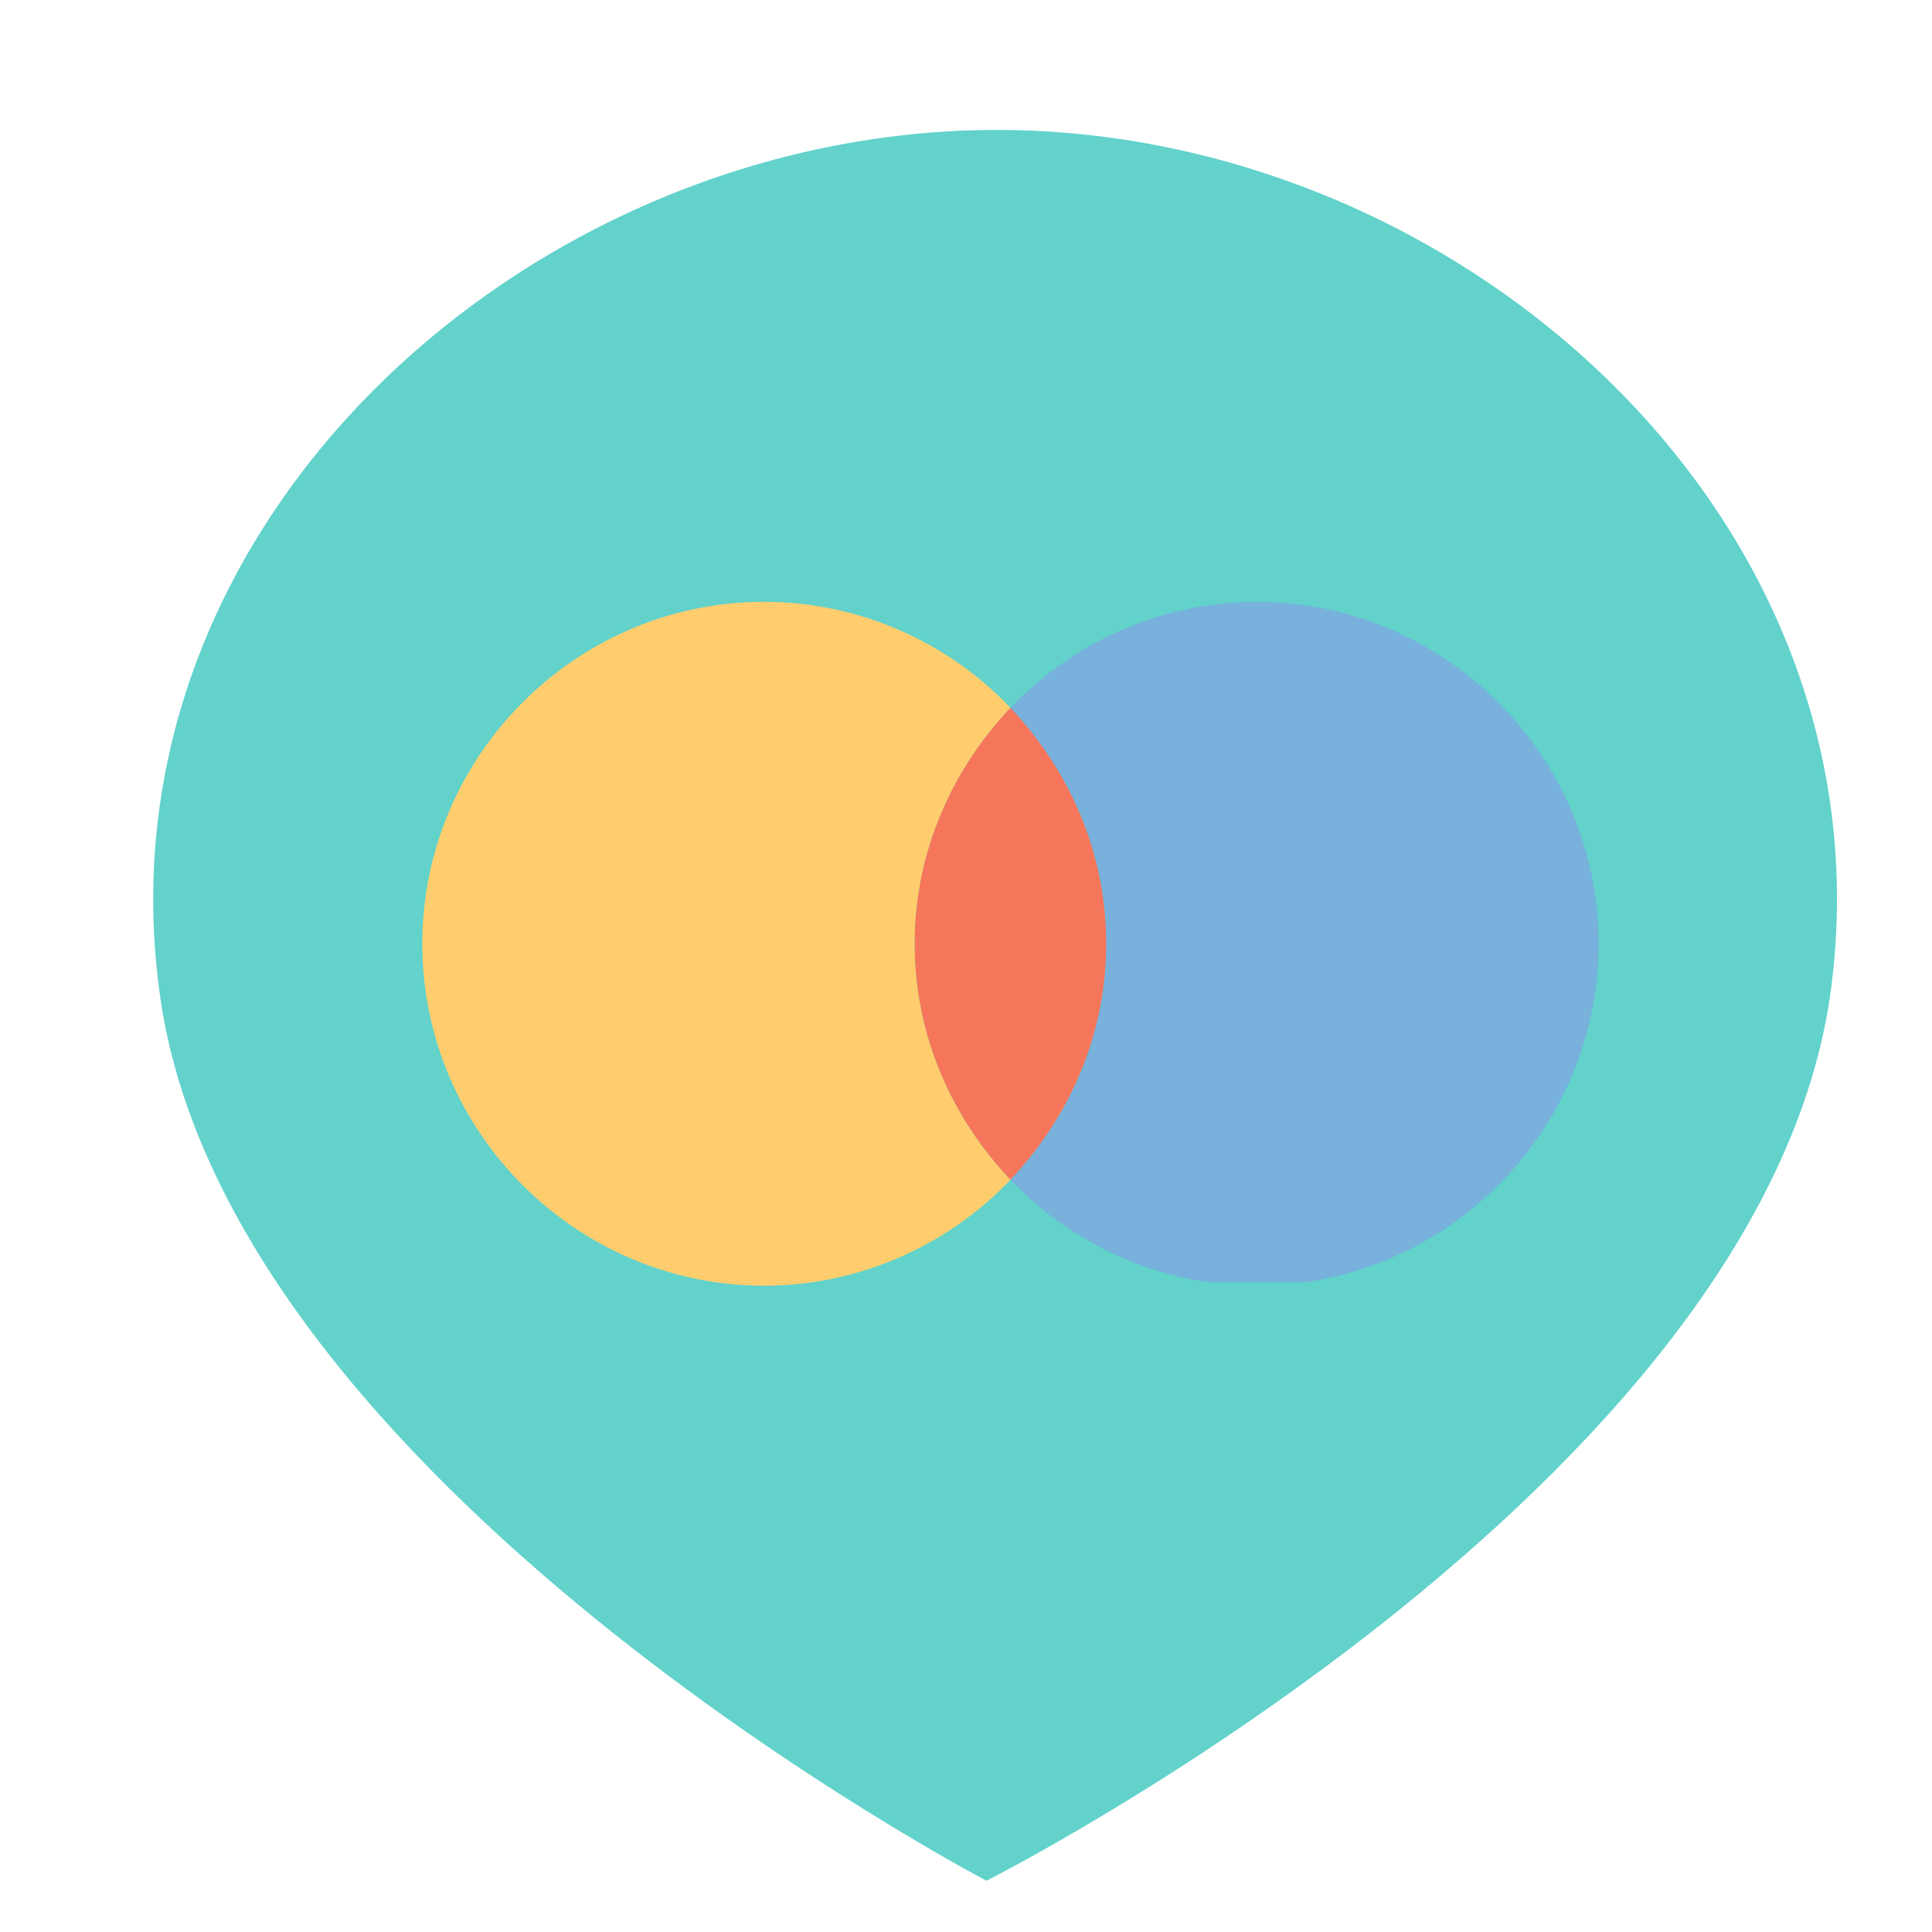 <?xml version="1.0" encoding="utf-8"?>
<!-- Generator: Adobe Illustrator 19.0.0, SVG Export Plug-In . SVG Version: 6.00 Build 0)  -->
<svg version="1.1" id="Layer_1" xmlns="http://www.w3.org/2000/svg" xmlns:xlink="http://www.w3.org/1999/xlink" x="0px" y="0px"
	 width="24px" height="24px" viewBox="0 0 50 56.5" style="enable-background:new 0 0 50 56.5;" xml:space="preserve">
<style type="text/css">
	.st0{clip-path:url(#SVGID_2_);}
	.st1{clip-path:url(#SVGID_4_);fill:#62D2CB;}
	.st2{opacity:0.75;clip-path:url(#SVGID_4_);}
	.st3{clip-path:url(#SVGID_6_);fill:#7DA6E2;}
	.st4{clip-path:url(#SVGID_4_);fill:#FFCD6D;}
	.st5{clip-path:url(#SVGID_4_);fill:#F6765B;}
	.st6{clip-path:url(#SVGID_4_);fill:#7DA6E2;}
</style>
<g>
	<defs>
		<rect id="SVGID_1_" x="-272" y="-43.9" width="841.9" height="337.9"/>
	</defs>
	<clipPath id="SVGID_2_">
		<use xlink:href="#SVGID_1_"  style="overflow:visible;"/>
	</clipPath>
	<g class="st0">
		<defs>
			<rect id="SVGID_3_" x="-272" y="-43.9" width="841.9" height="337.9"/>
		</defs>
		<clipPath id="SVGID_4_">
			<use xlink:href="#SVGID_3_"  style="overflow:visible;"/>
		</clipPath>
		<path class="st1" d="M50.3,28.9C48.4,43.5,25.6,55,25.6,55S3.2,43.3,1.4,28.9c-1.8-13.8,11-25.1,24.5-25.1
			C39.4,3.8,52.1,15.1,50.3,28.9"/>
		<g class="st2">
			<g>
				<defs>
					<rect id="SVGID_5_" x="26.3" y="17.6" width="17.2" height="19.9"/>
				</defs>
				<clipPath id="SVGID_6_">
					<use xlink:href="#SVGID_5_"  style="overflow:visible;"/>
				</clipPath>
				<path class="st3" d="M33.5,17.6c-2.8,0-5.4,1.2-7.2,3.1c1.7,1.8,2.8,4.2,2.8,6.9c0,2.7-1.1,5.1-2.8,6.9c1.8,1.9,4.4,3.1,7.2,3.1
					c5.5,0,10-4.5,10-10S39,17.6,33.5,17.6"/>
			</g>
		</g>
		<path class="st4" d="M26.3,20.7c-1.8-1.9-4.4-3.1-7.2-3.1c-5.5,0-10,4.5-10,10c0,5.5,4.5,10,10,10c2.8,0,5.4-1.2,7.2-3.1
			c-1.7-1.8-2.8-4.2-2.8-6.9C23.5,24.9,24.6,22.5,26.3,20.7"/>
		<path class="st5" d="M26.3,20.7c-1.7,1.8-2.8,4.2-2.8,6.9c0,2.7,1.1,5.1,2.8,6.9c1.7-1.8,2.8-4.2,2.8-6.9
			C29.1,24.9,28,22.5,26.3,20.7"/>
		<path class="st1" d="M-43,164.4c-0.5,1.8-1.1,3.3-1.9,4.4c-0.8,1.1-2,1.9-3.6,2.5c-1.6,0.6-3.6,0.9-6.1,1.1
			c-2.5,0.2-5.7,0.3-9.5,0.3c-4.3,0-7.7-0.1-10.3-0.3c-2.6-0.2-4.7-0.6-6.2-1.1c-1.5-0.6-2.6-1.4-3.3-2.5c-0.7-1.1-1.2-2.5-1.6-4.4
			l-23.4-92.7h-0.2l-22.2,92.7c-0.4,1.7-0.9,3.1-1.6,4.2c-0.7,1.1-1.8,1.9-3.2,2.5c-1.5,0.6-3.5,1-6,1.2c-2.5,0.2-5.9,0.3-10,0.3
			c-4.4,0-7.9-0.1-10.5-0.3c-2.6-0.2-4.7-0.6-6.2-1.1c-1.5-0.6-2.6-1.4-3.3-2.5c-0.7-1.1-1.2-2.5-1.7-4.4l-33.2-127.7
			c-0.7-2.7-1.1-4.8-1.1-6.4c-0.1-1.5,0.4-2.7,1.3-3.6c0.9-0.8,2.5-1.3,4.6-1.5c2.1-0.2,5.1-0.3,9-0.3c3.5,0,6.3,0.1,8.4,0.2
			c2.1,0.1,3.6,0.4,4.7,0.8c1.1,0.4,1.8,1,2.1,1.8c0.4,0.8,0.7,1.9,0.9,3.3l25.7,112.1h0.1l26.7-111.3c0.3-1.4,0.7-2.6,1.2-3.5
			c0.5-0.9,1.3-1.6,2.5-2.1c1.2-0.5,2.8-0.8,4.8-1c2-0.2,4.8-0.3,8.1-0.3c3.6,0,6.5,0.1,8.7,0.2c2.1,0.2,3.8,0.5,5,1
			c1.2,0.5,2,1.2,2.5,2.1c0.5,0.9,0.9,2.1,1.2,3.6l27.6,111.3h0.2l25.7-111.7c0.2-1.2,0.5-2.2,0.9-3.1c0.4-0.9,1.1-1.5,2.1-2
			c1.1-0.5,2.6-0.8,4.5-1c2-0.2,4.7-0.3,8.3-0.3c3.3,0,5.9,0.1,7.7,0.3c1.8,0.2,3.2,0.7,4,1.5c0.8,0.8,1.2,2.1,1.1,3.7
			C-8.4,32-8.8,34.3-9.4,37L-43,164.4z"/>
		<path class="st1" d="M39.6,168.1c0,0.8-0.2,1.4-0.7,2c-0.5,0.6-1.2,1-2.3,1.4c-1.1,0.4-2.5,0.7-4.4,0.8c-1.8,0.2-4.1,0.3-6.9,0.3
			s-5.1-0.1-6.9-0.3c-1.8-0.2-3.3-0.5-4.4-0.8c-1.1-0.4-1.9-0.8-2.3-1.4c-0.5-0.6-0.7-1.2-0.7-2V67.5c0-0.8,0.2-1.4,0.7-2
			c0.5-0.6,1.2-1.1,2.3-1.5c1.1-0.4,2.5-0.7,4.4-1c1.8-0.2,4.1-0.3,6.9-0.3s5.1,0.1,6.9,0.3c1.8,0.2,3.3,0.5,4.4,1
			c1.1,0.4,1.9,0.9,2.3,1.5c0.5,0.6,0.7,1.2,0.7,2V168.1z"/>
		<path class="st6" d="M169.5,127.1c0,7.7-1.4,14.4-4.3,20.2c-2.9,5.8-6.7,10.7-11.6,14.5c-4.9,3.9-10.6,6.8-17.2,8.8
			c-6.6,2-13.6,2.9-21,2.9c-5.1,0-9.7-0.4-14.1-1.2c-4.3-0.8-8.2-1.8-11.5-3c-3.3-1.2-6.1-2.4-8.3-3.7c-2.2-1.3-3.8-2.4-4.8-3.4
			c-1-1-1.7-2.4-2.1-4.2c-0.4-1.8-0.6-4.5-0.6-8c0-2.3,0.1-4.3,0.2-5.9c0.1-1.6,0.4-2.9,0.7-3.8c0.3-1,0.8-1.7,1.4-2.1
			c0.6-0.4,1.2-0.6,2-0.6c1.1,0,2.5,0.6,4.5,1.9c1.9,1.2,4.4,2.6,7.4,4.1c3,1.5,6.6,2.9,10.8,4.1c4.2,1.2,9,1.9,14.5,1.9
			c3.6,0,6.9-0.4,9.7-1.3c2.9-0.9,5.3-2.1,7.3-3.7c2-1.6,3.5-3.5,4.6-5.9c1.1-2.3,1.6-4.9,1.6-7.8c0-3.3-0.9-6.2-2.7-8.5
			c-1.8-2.4-4.2-4.5-7.1-6.3c-2.9-1.8-6.2-3.6-9.9-5.2c-3.7-1.6-7.5-3.3-11.4-5.1c-3.9-1.8-7.7-3.9-11.4-6.2c-3.7-2.3-7-5.1-9.9-8.3
			c-2.9-3.2-5.3-7-7.1-11.4c-1.8-4.4-2.7-9.6-2.7-15.7c0-7,1.3-13.2,3.9-18.5c2.6-5.3,6.1-9.7,10.5-13.2c4.4-3.5,9.6-6.1,15.6-7.9
			c6-1.7,12.3-2.6,19.1-2.6c3.5,0,6.9,0.3,10.4,0.8c3.5,0.5,6.7,1.2,9.7,2.1c3,0.9,5.7,1.9,8,3.1c2.3,1.1,3.9,2.1,4.6,2.8
			c0.8,0.8,1.3,1.4,1.5,1.9c0.3,0.5,0.5,1.2,0.7,2.1c0.2,0.9,0.3,2,0.4,3.3c0.1,1.3,0.1,3,0.1,4.9c0,2.2-0.1,4-0.2,5.5
			c-0.1,1.5-0.3,2.8-0.6,3.7c-0.3,1-0.6,1.7-1.1,2.1c-0.5,0.5-1.1,0.7-2,0.7c-0.8,0-2.1-0.5-4-1.6c-1.8-1.1-4-2.2-6.7-3.4
			c-2.6-1.2-5.7-2.4-9.2-3.4c-3.5-1-7.3-1.5-11.4-1.5c-3.2,0-6.1,0.4-8.5,1.2c-2.4,0.8-4.4,1.9-6,3.3c-1.6,1.4-2.8,3.1-3.6,5
			c-0.8,2-1.2,4-1.2,6.2c0,3.2,0.9,6.1,2.7,8.4c1.8,2.4,4.1,4.5,7.1,6.3c3,1.8,6.4,3.6,10.1,5.2c3.8,1.6,7.6,3.3,11.5,5.1
			c3.9,1.8,7.8,3.9,11.5,6.2c3.8,2.3,7.1,5.1,10.1,8.3c2.9,3.2,5.3,7,7.1,11.3C168.6,116.1,169.5,121.2,169.5,127.1"/>
		<path class="st6" d="M283.7,113.7c0,3.5-0.8,6-2.3,7.7c-1.5,1.7-3.7,2.5-6.4,2.5h-61.4c0,4.3,0.5,8.2,1.5,11.7
			c1,3.5,2.6,6.5,4.9,8.9c2.2,2.5,5.1,4.3,8.6,5.6c3.5,1.3,7.7,1.9,12.6,1.9c5,0,9.3-0.4,13.1-1.1c3.8-0.7,7-1.5,9.8-2.4
			c2.8-0.9,5-1.7,6.8-2.4c1.8-0.7,3.3-1.1,4.4-1.1c0.7,0,1.2,0.1,1.7,0.4c0.5,0.3,0.8,0.7,1.1,1.4c0.3,0.7,0.5,1.6,0.6,2.9
			c0.1,1.2,0.2,2.8,0.2,4.7c0,1.7,0,3.1-0.1,4.2c-0.1,1.2-0.2,2.2-0.3,3c-0.2,0.8-0.4,1.5-0.7,2.1c-0.3,0.6-0.7,1.1-1.2,1.6
			c-0.5,0.5-1.8,1.2-4,2.1c-2.2,0.9-5,1.8-8.4,2.7c-3.4,0.9-7.3,1.6-11.6,2.3c-4.4,0.6-9,1-14,1c-9,0-16.8-1.1-23.6-3.4
			c-6.7-2.3-12.4-5.7-16.9-10.3c-4.5-4.6-7.9-10.4-10.1-17.4c-2.2-7-3.3-15.2-3.3-24.7c0-9,1.2-17.1,3.5-24.3
			c2.3-7.2,5.7-13.3,10.2-18.3c4.4-5,9.9-8.8,16.2-11.5c6.4-2.6,13.6-4,21.5-4c8.4,0,15.7,1.2,21.7,3.7c6,2.5,10.9,5.9,14.8,10.3
			c3.8,4.4,6.7,9.6,8.5,15.7c1.8,6,2.7,12.6,2.7,19.7V113.7z M256.1,105.6c0.2-8-1.4-14.3-4.8-18.8c-3.4-4.6-8.7-6.8-15.9-6.8
			c-3.6,0-6.8,0.7-9.4,2s-4.9,3.2-6.7,5.5c-1.8,2.3-3.1,5-4.1,8.1c-0.9,3.1-1.5,6.5-1.6,10H256.1z"/>
		<path class="st1" d="M-144.2,232.8c-0.1,0.2-0.2,0.4-0.3,0.5c-0.1,0.1-0.3,0.2-0.5,0.3s-0.5,0.1-0.8,0.2c-0.3,0-0.7,0-1.2,0
			c-0.5,0-0.9,0-1.2,0c-0.3,0-0.6-0.1-0.8-0.2c-0.2-0.1-0.4-0.2-0.5-0.3c-0.1-0.1-0.2-0.3-0.3-0.5l-6.4-23.2h0l-5.9,23.2
			c0,0.2-0.1,0.4-0.2,0.5c-0.1,0.1-0.3,0.2-0.5,0.3s-0.5,0.1-0.8,0.2c-0.3,0-0.7,0-1.2,0c-0.5,0-1,0-1.3,0c-0.3,0-0.6-0.1-0.9-0.2
			c-0.2-0.1-0.4-0.2-0.5-0.3c-0.1-0.1-0.2-0.3-0.3-0.5l-8.1-28.4c-0.1-0.4-0.1-0.6-0.2-0.9c0-0.2,0.1-0.4,0.2-0.5s0.4-0.2,0.7-0.2
			c0.3,0,0.7,0,1.2,0c0.5,0,0.9,0,1.2,0c0.3,0,0.5,0.1,0.7,0.1c0.2,0.1,0.3,0.2,0.3,0.3c0.1,0.1,0.1,0.3,0.1,0.4l6.9,25.8h0
			l6.6-25.7c0-0.2,0.1-0.3,0.2-0.4c0.1-0.1,0.2-0.2,0.3-0.3c0.2-0.1,0.4-0.1,0.7-0.1c0.3,0,0.7,0,1.2,0c0.4,0,0.8,0,1.1,0
			c0.3,0,0.5,0.1,0.6,0.1c0.2,0.1,0.3,0.2,0.3,0.3c0.1,0.1,0.1,0.3,0.2,0.4l7.1,25.7h0l6.8-25.8c0-0.2,0.1-0.3,0.1-0.4
			c0-0.1,0.1-0.2,0.3-0.3c0.2-0.1,0.4-0.1,0.6-0.1c0.3,0,0.6,0,1.1,0c0.5,0,0.9,0,1.1,0.1c0.3,0,0.5,0.1,0.6,0.2
			c0.1,0.1,0.2,0.3,0.2,0.5c0,0.2-0.1,0.5-0.1,0.9L-144.2,232.8z"/>
		<path class="st1" d="M-126.4,204.5c0,0.9-0.2,1.5-0.5,1.9c-0.3,0.3-1,0.5-1.9,0.5c-0.9,0-1.6-0.2-1.9-0.5
			c-0.3-0.3-0.5-0.9-0.5-1.8c0-0.9,0.2-1.5,0.5-1.9c0.3-0.3,1-0.5,1.9-0.5c0.9,0,1.6,0.2,1.9,0.5
			C-126.5,203-126.4,203.6-126.4,204.5 M-126.8,233.1c0,0.1,0,0.2-0.1,0.3c-0.1,0.1-0.2,0.2-0.3,0.2c-0.1,0.1-0.3,0.1-0.6,0.1
			c-0.3,0-0.6,0-1,0c-0.4,0-0.7,0-1,0c-0.3,0-0.5-0.1-0.6-0.1c-0.2-0.1-0.3-0.1-0.3-0.2c-0.1-0.1-0.1-0.2-0.1-0.3v-21.4
			c0-0.1,0-0.2,0.1-0.3c0.1-0.1,0.2-0.2,0.3-0.2c0.2-0.1,0.4-0.1,0.6-0.1c0.3,0,0.6,0,1,0c0.4,0,0.7,0,1,0c0.3,0,0.5,0.1,0.6,0.1
			c0.1,0.1,0.2,0.1,0.3,0.2c0.1,0.1,0.1,0.2,0.1,0.3V233.1z"/>
		<path class="st5" d="M-115.6,233.1c0,0.1,0,0.2-0.1,0.3c-0.1,0.1-0.2,0.2-0.3,0.2c-0.1,0.1-0.3,0.1-0.6,0.1c-0.3,0-0.6,0-1,0
			c-0.4,0-0.7,0-1,0c-0.3,0-0.5-0.1-0.6-0.1c-0.2-0.1-0.3-0.1-0.3-0.2c-0.1-0.1-0.1-0.2-0.1-0.3v-31.8c0-0.1,0-0.2,0.1-0.3
			c0.1-0.1,0.2-0.2,0.3-0.2s0.4-0.1,0.6-0.1c0.3,0,0.6,0,1,0c0.4,0,0.7,0,1,0c0.3,0,0.5,0.1,0.6,0.1c0.1,0.1,0.2,0.1,0.3,0.2
			c0.1,0.1,0.1,0.2,0.1,0.3V233.1z"/>
		<path class="st5" d="M-97.2,231.6c0,0.5,0,0.8-0.1,1.1c-0.1,0.3-0.2,0.5-0.3,0.6c-0.1,0.1-0.3,0.2-0.6,0.4
			c-0.3,0.1-0.5,0.2-0.9,0.3c-0.3,0.1-0.7,0.1-1,0.2c-0.4,0-0.7,0.1-1.1,0.1c-1.1,0-2.1-0.1-2.9-0.4c-0.8-0.3-1.4-0.7-2-1.3
			c-0.5-0.6-0.9-1.3-1.1-2.3c-0.2-0.9-0.3-2-0.3-3.2v-12.5h-3c-0.2,0-0.4-0.1-0.6-0.4c-0.1-0.3-0.2-0.7-0.2-1.2c0-0.3,0-0.6,0.1-0.8
			c0-0.2,0.1-0.4,0.2-0.5c0.1-0.1,0.1-0.2,0.3-0.3c0.1-0.1,0.2-0.1,0.3-0.1h3V206c0-0.1,0-0.2,0.1-0.3c0.1-0.1,0.2-0.2,0.3-0.3
			c0.2-0.1,0.4-0.1,0.6-0.2c0.3,0,0.6,0,1,0c0.4,0,0.7,0,1,0c0.3,0,0.5,0.1,0.6,0.2c0.1,0.1,0.2,0.2,0.3,0.3
			c0.1,0.1,0.1,0.2,0.1,0.3v5.1h5.5c0.1,0,0.2,0,0.3,0.1c0.1,0.1,0.2,0.2,0.3,0.3c0.1,0.1,0.1,0.3,0.2,0.5c0,0.2,0,0.5,0,0.8
			c0,0.6-0.1,1-0.2,1.2c-0.1,0.3-0.3,0.4-0.6,0.4h-5.5v11.9c0,1.5,0.2,2.6,0.7,3.3c0.4,0.8,1.2,1.1,2.3,1.1c0.4,0,0.7,0,1-0.1
			c0.3-0.1,0.5-0.1,0.8-0.2c0.2-0.1,0.4-0.2,0.6-0.2c0.2-0.1,0.3-0.1,0.4-0.1c0.1,0,0.2,0,0.2,0.1c0.1,0,0.1,0.1,0.2,0.2
			c0,0.1,0.1,0.3,0.1,0.5C-97.3,231-97.2,231.3-97.2,231.6"/>
		<path class="st5" d="M-78.6,227.3c0,1.1-0.2,2.1-0.6,2.9c-0.4,0.9-1,1.6-1.7,2.2c-0.7,0.6-1.6,1-2.7,1.3c-1,0.3-2.2,0.5-3.4,0.5
			c-0.8,0-1.5-0.1-2.2-0.2c-0.7-0.1-1.3-0.3-1.9-0.5c-0.5-0.2-1-0.4-1.4-0.6c-0.4-0.2-0.7-0.4-0.8-0.5c-0.2-0.2-0.3-0.4-0.4-0.7
			c-0.1-0.3-0.1-0.7-0.1-1.2c0-0.3,0-0.6,0-0.8c0-0.2,0.1-0.4,0.1-0.5c0-0.1,0.1-0.2,0.2-0.3c0.1-0.1,0.2-0.1,0.3-0.1
			c0.2,0,0.4,0.1,0.8,0.3c0.3,0.2,0.8,0.4,1.3,0.7c0.5,0.3,1.1,0.5,1.8,0.7c0.7,0.2,1.5,0.3,2.4,0.3c0.7,0,1.3-0.1,1.8-0.2
			c0.5-0.1,1-0.4,1.4-0.6c0.4-0.3,0.7-0.6,0.9-1.1c0.2-0.4,0.3-0.9,0.3-1.5c0-0.6-0.2-1.1-0.5-1.5c-0.3-0.4-0.7-0.8-1.2-1.1
			c-0.5-0.3-1.1-0.6-1.7-0.8c-0.6-0.2-1.3-0.5-2-0.8c-0.7-0.3-1.3-0.6-2-0.9c-0.6-0.3-1.2-0.8-1.7-1.2c-0.5-0.5-0.9-1.1-1.2-1.8
			c-0.3-0.7-0.5-1.5-0.5-2.5c0-0.8,0.2-1.6,0.5-2.4c0.3-0.8,0.8-1.4,1.5-2c0.7-0.6,1.5-1,2.4-1.4c1-0.3,2.1-0.5,3.4-0.5
			c0.6,0,1.1,0,1.7,0.1c0.6,0.1,1.1,0.2,1.5,0.4c0.5,0.1,0.9,0.3,1.2,0.5c0.3,0.2,0.6,0.3,0.7,0.4c0.2,0.1,0.3,0.2,0.3,0.3
			c0.1,0.1,0.1,0.2,0.1,0.3c0,0.1,0,0.3,0.1,0.4c0,0.2,0,0.4,0,0.6c0,0.3,0,0.5,0,0.7c0,0.2-0.1,0.4-0.1,0.5s-0.1,0.2-0.2,0.3
			c-0.1,0.1-0.2,0.1-0.3,0.1c-0.1,0-0.3-0.1-0.6-0.3c-0.3-0.2-0.6-0.4-1-0.6c-0.4-0.2-0.9-0.4-1.5-0.6c-0.6-0.2-1.2-0.3-2-0.3
			c-0.7,0-1.3,0.1-1.8,0.2c-0.5,0.1-0.9,0.4-1.2,0.6s-0.6,0.6-0.7,1c-0.2,0.4-0.3,0.8-0.3,1.2c0,0.6,0.2,1.1,0.5,1.6
			c0.3,0.4,0.7,0.8,1.2,1.1c0.5,0.3,1.1,0.6,1.7,0.9c0.7,0.3,1.3,0.5,2,0.8c0.7,0.3,1.3,0.6,2,0.9c0.7,0.3,1.2,0.7,1.7,1.2
			c0.5,0.5,0.9,1,1.2,1.7C-78.8,225.6-78.6,226.4-78.6,227.3"/>
		<path class="st5" d="M-54.6,233.1c0,0.1,0,0.2-0.1,0.3c-0.1,0.1-0.2,0.2-0.3,0.2c-0.1,0.1-0.3,0.1-0.6,0.1c-0.3,0-0.6,0-1,0
			c-0.4,0-0.7,0-1,0c-0.3,0-0.5-0.1-0.6-0.1c-0.1-0.1-0.2-0.1-0.3-0.2c-0.1-0.1-0.1-0.2-0.1-0.3v-12.5c0-1.2-0.1-2.2-0.3-3
			c-0.2-0.7-0.5-1.4-0.8-1.9c-0.4-0.5-0.8-1-1.4-1.2c-0.6-0.3-1.3-0.4-2-0.4c-1,0-2,0.3-3,1c-1,0.7-2,1.7-3.1,3.1v15
			c0,0.1,0,0.2-0.1,0.3c-0.1,0.1-0.2,0.2-0.3,0.2c-0.1,0.1-0.3,0.1-0.6,0.1c-0.3,0-0.6,0-1,0c-0.4,0-0.7,0-1,0s-0.5-0.1-0.6-0.1
			c-0.2-0.1-0.3-0.1-0.3-0.2c-0.1-0.1-0.1-0.2-0.1-0.3v-31.8c0-0.1,0-0.2,0.1-0.3c0.1-0.1,0.2-0.2,0.3-0.2s0.4-0.1,0.6-0.1
			s0.6,0,1,0c0.4,0,0.7,0,1,0c0.3,0,0.5,0.1,0.6,0.1c0.1,0.1,0.2,0.1,0.3,0.2c0.1,0.1,0.1,0.2,0.1,0.3v12.8c1.1-1.2,2.3-2.1,3.4-2.7
			c1.1-0.6,2.3-0.9,3.5-0.9c1.4,0,2.6,0.2,3.6,0.7c1,0.5,1.8,1.1,2.4,1.9c0.6,0.8,1,1.8,1.3,2.8c0.3,1.1,0.4,2.4,0.4,3.9V233.1z"/>
		<path class="st5" d="M-43,204.5c0,0.9-0.2,1.5-0.5,1.9c-0.3,0.3-1,0.5-1.9,0.5c-0.9,0-1.6-0.2-1.9-0.5c-0.3-0.3-0.5-0.9-0.5-1.8
			c0-0.9,0.2-1.5,0.5-1.9c0.3-0.3,1-0.5,1.9-0.5c0.9,0,1.6,0.2,1.9,0.5C-43.2,203-43,203.6-43,204.5 M-43.5,233.1
			c0,0.1,0,0.2-0.1,0.3c-0.1,0.1-0.2,0.2-0.3,0.2c-0.1,0.1-0.3,0.1-0.6,0.1c-0.3,0-0.6,0-1,0c-0.4,0-0.7,0-1,0
			c-0.3,0-0.5-0.1-0.6-0.1c-0.2-0.1-0.3-0.1-0.3-0.2c-0.1-0.1-0.1-0.2-0.1-0.3v-21.4c0-0.1,0-0.2,0.1-0.3c0.1-0.1,0.2-0.2,0.3-0.2
			c0.2-0.1,0.4-0.1,0.6-0.1c0.3,0,0.6,0,1,0c0.4,0,0.7,0,1,0c0.3,0,0.5,0.1,0.6,0.1c0.1,0.1,0.2,0.1,0.3,0.2
			c0.1,0.1,0.1,0.2,0.1,0.3V233.1z"/>
		<path class="st5" d="M-23.7,213.1c0,0.3,0,0.6,0,0.9c0,0.2,0,0.4-0.1,0.6c0,0.1-0.1,0.2-0.2,0.3c-0.1,0.1-0.2,0.1-0.3,0.1
			s-0.3,0-0.5-0.1c-0.2-0.1-0.4-0.1-0.6-0.2c-0.2-0.1-0.5-0.1-0.8-0.2c-0.3-0.1-0.6-0.1-0.9-0.1c-0.4,0-0.8,0.1-1.2,0.2
			c-0.4,0.2-0.8,0.4-1.2,0.8c-0.4,0.4-0.9,0.8-1.3,1.5c-0.5,0.6-1,1.3-1.5,2.2v14.1c0,0.1,0,0.2-0.1,0.3c-0.1,0.1-0.2,0.2-0.3,0.2
			c-0.1,0.1-0.3,0.1-0.6,0.1c-0.3,0-0.6,0-1,0c-0.4,0-0.7,0-1,0c-0.3,0-0.5-0.1-0.6-0.1c-0.2-0.1-0.3-0.1-0.3-0.2
			c-0.1-0.1-0.1-0.2-0.1-0.3v-21.4c0-0.1,0-0.2,0.1-0.3c0-0.1,0.1-0.2,0.3-0.2c0.1-0.1,0.3-0.1,0.5-0.1c0.2,0,0.5,0,0.9,0
			c0.3,0,0.6,0,0.9,0c0.2,0,0.4,0.1,0.5,0.1c0.1,0.1,0.2,0.2,0.3,0.2c0.1,0.1,0.1,0.2,0.1,0.3v3.1c0.6-0.9,1.1-1.6,1.7-2.1
			c0.5-0.5,1-1,1.5-1.3c0.5-0.3,0.9-0.5,1.4-0.6c0.5-0.1,0.9-0.2,1.4-0.2c0.2,0,0.4,0,0.7,0c0.3,0,0.5,0.1,0.8,0.1
			c0.3,0.1,0.5,0.1,0.8,0.2c0.2,0.1,0.4,0.2,0.5,0.2c0.1,0.1,0.2,0.2,0.2,0.2c0,0.1,0.1,0.2,0.1,0.3c0,0.1,0,0.3,0,0.5
			C-23.7,212.5-23.7,212.7-23.7,213.1"/>
		<path class="st5" d="M-1.6,221.5c0,0.6-0.2,1.1-0.5,1.3c-0.3,0.3-0.7,0.4-1.1,0.4h-14.1c0,1.2,0.1,2.3,0.4,3.2
			c0.2,1,0.6,1.8,1.2,2.4c0.6,0.7,1.3,1.2,2.2,1.6c0.9,0.4,2,0.5,3.3,0.5c1,0,1.9-0.1,2.7-0.3c0.8-0.2,1.5-0.4,2.1-0.6
			c0.6-0.2,1.1-0.4,1.4-0.6s0.7-0.3,0.8-0.3c0.1,0,0.2,0,0.3,0.1c0.1,0.1,0.2,0.1,0.2,0.3c0,0.1,0.1,0.3,0.1,0.5c0,0.2,0,0.4,0,0.7
			c0,0.2,0,0.4,0,0.5c0,0.1,0,0.3-0.1,0.4c0,0.1-0.1,0.2-0.1,0.3c-0.1,0.1-0.1,0.2-0.2,0.3c-0.1,0.1-0.3,0.2-0.8,0.4
			c-0.4,0.2-1,0.4-1.7,0.6c-0.7,0.2-1.5,0.4-2.4,0.5c-0.9,0.2-1.9,0.2-2.9,0.2c-1.8,0-3.3-0.2-4.6-0.7c-1.3-0.5-2.4-1.2-3.3-2.2
			c-0.9-1-1.6-2.2-2-3.6c-0.5-1.5-0.7-3.2-0.7-5.1c0-1.8,0.2-3.5,0.7-5c0.5-1.5,1.2-2.7,2.1-3.7c0.9-1,2-1.8,3.2-2.4
			c1.3-0.5,2.7-0.8,4.3-0.8c1.7,0,3.1,0.3,4.3,0.8c1.2,0.5,2.2,1.3,2.9,2.2c0.8,0.9,1.3,2,1.7,3.2c0.4,1.2,0.5,2.5,0.5,3.9V221.5z
			 M-5.5,220.3c0-2.1-0.4-3.7-1.4-4.9c-1-1.2-2.4-1.8-4.3-1.8c-1,0-1.8,0.2-2.6,0.5c-0.7,0.4-1.4,0.8-1.8,1.5
			c-0.5,0.6-0.9,1.3-1.1,2.1c-0.3,0.8-0.4,1.6-0.5,2.5H-5.5z"/>
		<path class="st6" d="M32.4,225.1c0,1.4-0.3,2.7-0.8,3.9c-0.5,1.1-1.3,2.1-2.2,2.9s-2.1,1.4-3.3,1.8c-1.3,0.4-2.7,0.6-4.1,0.6
			c-1,0-2-0.1-2.9-0.3c-0.9-0.2-1.7-0.4-2.4-0.6c-0.7-0.3-1.3-0.5-1.7-0.8c-0.5-0.3-0.8-0.5-1-0.7c-0.2-0.2-0.3-0.4-0.4-0.7
			c-0.1-0.3-0.1-0.7-0.1-1.2c0-0.3,0-0.6,0-0.9s0.1-0.4,0.1-0.6c0.1-0.1,0.1-0.2,0.2-0.3c0.1-0.1,0.2-0.1,0.3-0.1
			c0.2,0,0.5,0.1,0.9,0.4c0.4,0.3,0.9,0.6,1.6,0.9c0.6,0.3,1.4,0.6,2.3,0.9c0.9,0.3,1.9,0.4,3.1,0.4c0.9,0,1.7-0.1,2.4-0.4
			c0.7-0.2,1.4-0.6,1.9-1c0.5-0.4,0.9-1,1.2-1.6c0.3-0.6,0.4-1.4,0.4-2.2c0-0.9-0.2-1.6-0.6-2.2c-0.4-0.6-0.9-1.2-1.6-1.6
			c-0.7-0.5-1.4-0.9-2.2-1.3c-0.8-0.4-1.7-0.8-2.6-1.2c-0.9-0.4-1.7-0.9-2.5-1.3c-0.8-0.5-1.6-1.1-2.2-1.7c-0.6-0.7-1.2-1.4-1.6-2.3
			c-0.4-0.9-0.6-2-0.6-3.2c0-1.3,0.2-2.4,0.7-3.4c0.5-1,1.1-1.9,2-2.5c0.8-0.7,1.8-1.2,3-1.6c1.1-0.4,2.4-0.5,3.7-0.5
			c0.7,0,1.4,0.1,2.1,0.2c0.7,0.1,1.3,0.3,2,0.5c0.6,0.2,1.2,0.4,1.6,0.7c0.5,0.2,0.8,0.4,0.9,0.6c0.2,0.1,0.3,0.3,0.3,0.4
			s0.1,0.2,0.1,0.3c0,0.1,0.1,0.3,0.1,0.5c0,0.2,0,0.4,0,0.7c0,0.3,0,0.5,0,0.8c0,0.2-0.1,0.4-0.1,0.6c0,0.2-0.1,0.3-0.2,0.3
			c-0.1,0.1-0.2,0.1-0.3,0.1c-0.2,0-0.4-0.1-0.8-0.3c-0.4-0.2-0.8-0.5-1.4-0.7c-0.5-0.3-1.2-0.5-1.9-0.8c-0.7-0.2-1.6-0.3-2.5-0.3
			c-0.9,0-1.6,0.1-2.2,0.3c-0.6,0.2-1.2,0.5-1.6,0.9c-0.4,0.4-0.7,0.8-0.9,1.4c-0.2,0.5-0.3,1.1-0.3,1.7c0,0.9,0.2,1.6,0.6,2.2
			c0.4,0.6,0.9,1.2,1.6,1.6c0.7,0.5,1.4,0.9,2.2,1.3c0.8,0.4,1.7,0.8,2.6,1.2c0.9,0.4,1.7,0.8,2.6,1.3c0.8,0.5,1.6,1.1,2.2,1.7
			c0.7,0.7,1.2,1.4,1.6,2.3C32.2,222.8,32.4,223.9,32.4,225.1"/>
		<path class="st6" d="M56.1,221.5c0,0.6-0.2,1.1-0.5,1.3c-0.3,0.3-0.7,0.4-1.1,0.4H40.4c0,1.2,0.1,2.3,0.4,3.2
			c0.2,1,0.6,1.8,1.2,2.4c0.6,0.7,1.3,1.2,2.2,1.6c0.9,0.4,2,0.5,3.3,0.5c1,0,1.9-0.1,2.7-0.3c0.8-0.2,1.5-0.4,2.1-0.6
			c0.6-0.2,1.1-0.4,1.4-0.6c0.4-0.2,0.7-0.3,0.8-0.3c0.1,0,0.2,0,0.3,0.1c0.1,0.1,0.2,0.1,0.2,0.3c0,0.1,0.1,0.3,0.1,0.5
			c0,0.2,0,0.4,0,0.7c0,0.2,0,0.4,0,0.5c0,0.1,0,0.3-0.1,0.4c0,0.1-0.1,0.2-0.1,0.3c-0.1,0.1-0.1,0.2-0.2,0.3
			c-0.1,0.1-0.3,0.2-0.8,0.4c-0.4,0.2-1,0.4-1.7,0.6c-0.7,0.2-1.5,0.4-2.4,0.5c-0.9,0.2-1.9,0.2-2.9,0.2c-1.8,0-3.3-0.2-4.6-0.7
			c-1.3-0.5-2.4-1.2-3.3-2.2c-0.9-1-1.6-2.2-2-3.6c-0.5-1.5-0.7-3.2-0.7-5.1c0-1.8,0.2-3.5,0.7-5c0.5-1.5,1.2-2.7,2.1-3.7
			c0.9-1,2-1.8,3.2-2.4c1.3-0.5,2.7-0.8,4.3-0.8c1.7,0,3.1,0.3,4.3,0.8c1.2,0.5,2.2,1.3,2.9,2.2c0.8,0.9,1.3,2,1.7,3.2
			c0.4,1.2,0.5,2.5,0.5,3.9V221.5z M52.1,220.3c0-2.1-0.4-3.7-1.4-4.9c-1-1.2-2.4-1.8-4.3-1.8c-1,0-1.8,0.2-2.6,0.5
			c-0.7,0.4-1.4,0.8-1.8,1.5c-0.5,0.6-0.9,1.3-1.1,2.1c-0.3,0.8-0.4,1.6-0.5,2.5H52.1z"/>
		<path class="st5" d="M77.5,232.7c0.1,0.2,0.2,0.4,0.2,0.6c0,0.2-0.1,0.3-0.2,0.4c-0.1,0.1-0.4,0.2-0.7,0.2c-0.3,0-0.7,0.1-1.2,0.1
			c-0.5,0-0.9,0-1.1,0c-0.3,0-0.5-0.1-0.7-0.1c-0.2-0.1-0.3-0.1-0.4-0.2c-0.1-0.1-0.2-0.2-0.2-0.3l-5.1-8.5l-5.1,8.5
			c-0.1,0.1-0.1,0.2-0.2,0.3c-0.1,0.1-0.2,0.2-0.4,0.2c-0.2,0.1-0.4,0.1-0.7,0.1c-0.3,0-0.6,0-1.1,0c-0.5,0-0.8,0-1.1-0.1
			c-0.3,0-0.5-0.1-0.6-0.2s-0.2-0.2-0.2-0.4c0-0.1,0.1-0.3,0.2-0.6l6.7-10.4l-6.3-10.1c-0.1-0.2-0.2-0.4-0.2-0.6
			c0-0.2,0.1-0.3,0.2-0.4c0.1-0.1,0.4-0.2,0.7-0.2c0.3,0,0.7,0,1.2,0c0.5,0,0.8,0,1.1,0c0.3,0,0.5,0.1,0.7,0.1
			c0.2,0,0.3,0.1,0.4,0.2c0.1,0.1,0.2,0.2,0.2,0.3l4.9,8l4.9-8c0.1-0.1,0.1-0.2,0.2-0.3c0.1-0.1,0.2-0.1,0.3-0.2
			c0.1-0.1,0.3-0.1,0.6-0.1c0.2,0,0.6,0,1,0c0.5,0,0.8,0,1.1,0c0.3,0,0.5,0.1,0.7,0.2c0.1,0.1,0.2,0.2,0.2,0.4
			c0,0.2-0.1,0.4-0.2,0.6l-6.3,9.9L77.5,232.7z"/>
		<path class="st5" d="M100.3,233.1c0,0.1,0,0.2-0.1,0.3c-0.1,0.1-0.2,0.2-0.3,0.2c-0.1,0.1-0.3,0.1-0.6,0.1c-0.2,0-0.5,0-0.8,0
			c-0.4,0-0.7,0-0.9,0c-0.2,0-0.4-0.1-0.5-0.1c-0.1-0.1-0.2-0.1-0.3-0.2c0-0.1-0.1-0.2-0.1-0.3v-2.8c-1.2,1.3-2.4,2.3-3.6,3
			c-1.2,0.6-2.4,0.9-3.6,0.9c-1.4,0-2.6-0.2-3.6-0.7c-1-0.5-1.8-1.1-2.4-1.9c-0.6-0.8-1-1.8-1.3-2.9c-0.3-1.1-0.4-2.4-0.4-4v-13
			c0-0.1,0-0.2,0.1-0.3c0.1-0.1,0.2-0.2,0.3-0.2c0.2-0.1,0.4-0.1,0.6-0.1c0.3,0,0.6,0,1,0c0.4,0,0.7,0,1,0c0.3,0,0.5,0.1,0.6,0.1
			c0.2,0.1,0.3,0.2,0.3,0.2c0.1,0.1,0.1,0.2,0.1,0.3v12.5c0,1.3,0.1,2.3,0.3,3c0.2,0.8,0.5,1.4,0.8,1.9c0.4,0.5,0.8,0.9,1.4,1.2
			c0.6,0.3,1.2,0.4,2,0.4c1,0,2-0.3,2.9-1c1-0.7,2-1.7,3.1-3.1v-15c0-0.1,0-0.2,0.1-0.3c0.1-0.1,0.2-0.2,0.3-0.2
			c0.2-0.1,0.4-0.1,0.6-0.1c0.2,0,0.6,0,1,0c0.4,0,0.7,0,1,0c0.3,0,0.5,0.1,0.6,0.1c0.1,0.1,0.2,0.2,0.3,0.2
			c0.1,0.1,0.1,0.2,0.1,0.3V233.1z"/>
		<path class="st5" d="M123.7,233.1c0,0.2-0.1,0.3-0.2,0.4c-0.1,0.1-0.3,0.2-0.5,0.2c-0.2,0-0.5,0.1-1,0.1c-0.4,0-0.7,0-1-0.1
			c-0.2,0-0.4-0.1-0.5-0.2c-0.1-0.1-0.2-0.2-0.2-0.4V231c-0.9,1-2,1.8-3.1,2.3c-1.1,0.6-2.4,0.8-3.7,0.8c-1.1,0-2.1-0.1-3.1-0.4
			c-0.9-0.3-1.7-0.7-2.3-1.3c-0.6-0.6-1.1-1.2-1.5-2c-0.4-0.8-0.5-1.7-0.5-2.8c0-1.2,0.2-2.3,0.7-3.1c0.5-0.9,1.2-1.6,2.1-2.2
			c0.9-0.6,2-1,3.4-1.3c1.3-0.3,2.8-0.4,4.5-0.4h3v-1.7c0-0.8-0.1-1.6-0.3-2.2c-0.2-0.6-0.5-1.2-0.8-1.6c-0.4-0.4-0.9-0.7-1.5-1
			c-0.6-0.2-1.4-0.3-2.3-0.3c-1,0-1.8,0.1-2.6,0.3c-0.8,0.2-1.4,0.5-2,0.8c-0.6,0.3-1.1,0.5-1.5,0.8c-0.4,0.2-0.7,0.3-0.9,0.3
			c-0.1,0-0.2,0-0.3-0.1c-0.1-0.1-0.2-0.2-0.3-0.3c-0.1-0.1-0.1-0.3-0.2-0.5c0-0.2,0-0.4,0-0.7c0-0.4,0-0.7,0.1-0.9
			c0.1-0.2,0.2-0.4,0.4-0.7c0.2-0.2,0.6-0.4,1.1-0.7c0.5-0.3,1.1-0.5,1.8-0.8c0.7-0.2,1.4-0.4,2.2-0.6c0.8-0.2,1.6-0.2,2.5-0.2
			c1.5,0,2.8,0.2,3.9,0.5s2,0.9,2.6,1.5c0.7,0.7,1.1,1.5,1.5,2.5c0.3,1,0.5,2.2,0.5,3.5V233.1z M119.8,223.4h-3.4
			c-1.1,0-2,0.1-2.8,0.3c-0.8,0.2-1.5,0.5-2,0.8c-0.5,0.4-0.9,0.8-1.2,1.3c-0.2,0.5-0.4,1.1-0.4,1.7c0,1.1,0.4,2,1.1,2.7
			c0.7,0.7,1.7,1,3,1c1,0,2-0.3,2.9-0.8c0.9-0.5,1.8-1.3,2.8-2.4V223.4z"/>
		<path class="st5" d="M134.8,233.1c0,0.1,0,0.2-0.1,0.3c-0.1,0.1-0.2,0.2-0.3,0.2c-0.1,0.1-0.3,0.1-0.6,0.1c-0.3,0-0.6,0-1,0
			c-0.4,0-0.7,0-1,0c-0.3,0-0.5-0.1-0.6-0.1c-0.1-0.1-0.3-0.1-0.3-0.2c-0.1-0.1-0.1-0.2-0.1-0.3v-31.8c0-0.1,0-0.2,0.1-0.3
			s0.2-0.2,0.3-0.2c0.2-0.1,0.4-0.1,0.6-0.1c0.3,0,0.6,0,1,0c0.4,0,0.7,0,1,0c0.3,0,0.5,0.1,0.6,0.1c0.1,0.1,0.2,0.1,0.3,0.2
			c0.1,0.1,0.1,0.2,0.1,0.3V233.1z"/>
		<path class="st5" d="M175.7,233.1c0,0.1,0,0.2-0.1,0.3c-0.1,0.1-0.2,0.2-0.3,0.2c-0.2,0.1-0.4,0.1-0.6,0.1c-0.3,0-0.6,0.1-1,0.1
			c-0.4,0-0.7,0-1-0.1c-0.3,0-0.5-0.1-0.6-0.1c-0.2-0.1-0.3-0.1-0.3-0.2c-0.1-0.1-0.1-0.2-0.1-0.3v-13.7h-14v13.7
			c0,0.1,0,0.2-0.1,0.3c-0.1,0.1-0.2,0.2-0.3,0.2c-0.2,0.1-0.4,0.1-0.6,0.1c-0.3,0-0.6,0.1-1,0.1c-0.4,0-0.7,0-1-0.1
			c-0.3,0-0.5-0.1-0.6-0.1c-0.2-0.1-0.3-0.1-0.3-0.2c-0.1-0.1-0.1-0.2-0.1-0.3v-29.6c0-0.1,0-0.2,0.1-0.3c0.1-0.1,0.2-0.2,0.3-0.2
			c0.2-0.1,0.4-0.1,0.6-0.1c0.3,0,0.6-0.1,1-0.1c0.4,0,0.7,0,1,0.1c0.3,0,0.5,0.1,0.6,0.1s0.3,0.1,0.3,0.2c0.1,0.1,0.1,0.2,0.1,0.3
			v12.3h14v-12.3c0-0.1,0-0.2,0.1-0.3c0.1-0.1,0.2-0.2,0.3-0.2s0.4-0.1,0.6-0.1c0.3,0,0.6-0.1,1-0.1c0.4,0,0.7,0,1,0.1
			c0.3,0,0.5,0.1,0.6,0.1c0.2,0.1,0.3,0.1,0.3,0.2c0.1,0.1,0.1,0.2,0.1,0.3V233.1z"/>
		<path class="st5" d="M201.7,221.5c0,0.6-0.2,1.1-0.5,1.3c-0.3,0.3-0.7,0.4-1.1,0.4h-14.1c0,1.2,0.1,2.3,0.4,3.2
			c0.2,1,0.6,1.8,1.2,2.4c0.6,0.7,1.3,1.2,2.2,1.6c0.9,0.4,2,0.5,3.3,0.5c1,0,1.9-0.1,2.7-0.3c0.8-0.2,1.5-0.4,2.1-0.6
			c0.6-0.2,1.1-0.4,1.4-0.6c0.4-0.2,0.7-0.3,0.8-0.3c0.1,0,0.2,0,0.3,0.1c0.1,0.1,0.2,0.1,0.2,0.3c0,0.1,0.1,0.3,0.1,0.5
			c0,0.2,0,0.4,0,0.7c0,0.2,0,0.4,0,0.5c0,0.1,0,0.3-0.1,0.4c0,0.1-0.1,0.2-0.1,0.3c-0.1,0.1-0.1,0.2-0.2,0.3
			c-0.1,0.1-0.3,0.2-0.8,0.4c-0.4,0.2-1,0.4-1.7,0.6c-0.7,0.2-1.5,0.4-2.4,0.5c-0.9,0.2-1.9,0.2-2.9,0.2c-1.8,0-3.3-0.2-4.6-0.7
			c-1.3-0.5-2.4-1.2-3.3-2.2c-0.9-1-1.6-2.2-2-3.6c-0.5-1.5-0.7-3.2-0.7-5.1c0-1.8,0.2-3.5,0.7-5c0.5-1.5,1.2-2.7,2.1-3.7
			c0.9-1,2-1.8,3.2-2.4c1.3-0.5,2.7-0.8,4.3-0.8c1.7,0,3.1,0.3,4.3,0.8c1.2,0.5,2.2,1.3,2.9,2.2c0.8,0.9,1.3,2,1.7,3.2
			c0.4,1.2,0.5,2.5,0.5,3.9V221.5z M197.8,220.3c0-2.1-0.4-3.7-1.4-4.9c-1-1.2-2.4-1.8-4.3-1.8c-1,0-1.8,0.2-2.6,0.5
			c-0.7,0.4-1.4,0.8-1.8,1.5c-0.5,0.6-0.9,1.3-1.1,2.1c-0.3,0.8-0.4,1.6-0.5,2.5H197.8z"/>
		<path class="st5" d="M223.8,233.1c0,0.2-0.1,0.3-0.2,0.4c-0.1,0.1-0.3,0.2-0.5,0.2c-0.2,0-0.5,0.1-1,0.1c-0.4,0-0.7,0-1-0.1
			c-0.2,0-0.4-0.1-0.5-0.2c-0.1-0.1-0.2-0.2-0.2-0.4V231c-0.9,1-2,1.8-3.1,2.3c-1.2,0.6-2.4,0.8-3.7,0.8c-1.1,0-2.1-0.1-3.1-0.4
			c-0.9-0.3-1.7-0.7-2.3-1.3c-0.6-0.6-1.1-1.2-1.5-2c-0.4-0.8-0.5-1.7-0.5-2.8c0-1.2,0.2-2.3,0.7-3.1c0.5-0.9,1.2-1.6,2.1-2.2
			c0.9-0.6,2-1,3.4-1.3c1.3-0.3,2.8-0.4,4.5-0.4h3v-1.7c0-0.8-0.1-1.6-0.3-2.2c-0.2-0.6-0.5-1.2-0.8-1.6c-0.4-0.4-0.9-0.7-1.5-1
			c-0.6-0.2-1.4-0.3-2.3-0.3c-1,0-1.8,0.1-2.6,0.3c-0.8,0.2-1.4,0.5-2,0.8c-0.6,0.3-1.1,0.5-1.5,0.8c-0.4,0.2-0.7,0.3-0.9,0.3
			c-0.1,0-0.2,0-0.3-0.1c-0.1-0.1-0.2-0.2-0.3-0.3c-0.1-0.1-0.1-0.3-0.2-0.5c0-0.2,0-0.4,0-0.7c0-0.4,0-0.7,0.1-0.9
			c0.1-0.2,0.2-0.4,0.4-0.7c0.2-0.2,0.6-0.4,1.1-0.7c0.5-0.3,1.1-0.5,1.8-0.8c0.7-0.2,1.4-0.4,2.2-0.6c0.8-0.2,1.6-0.2,2.5-0.2
			c1.5,0,2.8,0.2,3.9,0.5s2,0.9,2.6,1.5c0.7,0.7,1.1,1.5,1.5,2.5c0.3,1,0.5,2.2,0.5,3.5V233.1z M219.9,223.4h-3.4
			c-1.1,0-2,0.1-2.8,0.3c-0.8,0.2-1.5,0.5-2,0.8c-0.5,0.4-0.9,0.8-1.2,1.3c-0.2,0.5-0.4,1.1-0.4,1.7c0,1.1,0.4,2,1.1,2.7
			c0.7,0.7,1.7,1,3,1c1,0,2-0.3,2.9-0.8c0.9-0.5,1.8-1.3,2.8-2.4V223.4z"/>
		<path class="st5" d="M235,233.1c0,0.1,0,0.2-0.1,0.3c-0.1,0.1-0.2,0.2-0.3,0.2c-0.1,0.1-0.3,0.1-0.6,0.1c-0.3,0-0.6,0-1,0
			c-0.4,0-0.7,0-1,0c-0.3,0-0.5-0.1-0.6-0.1c-0.2-0.1-0.3-0.1-0.3-0.2c-0.1-0.1-0.1-0.2-0.1-0.3v-31.8c0-0.1,0-0.2,0.1-0.3
			c0.1-0.1,0.2-0.2,0.3-0.2c0.2-0.1,0.4-0.1,0.6-0.1c0.3,0,0.6,0,1,0c0.4,0,0.7,0,1,0c0.3,0,0.5,0.1,0.6,0.1
			c0.1,0.1,0.2,0.1,0.3,0.2c0.1,0.1,0.1,0.2,0.1,0.3V233.1z"/>
		<path class="st5" d="M253.4,231.6c0,0.5,0,0.8-0.1,1.1c-0.1,0.3-0.2,0.5-0.3,0.6c-0.1,0.1-0.3,0.2-0.6,0.4
			c-0.3,0.1-0.5,0.2-0.9,0.3c-0.3,0.1-0.7,0.1-1,0.2c-0.4,0-0.7,0.1-1.1,0.1c-1.1,0-2.1-0.1-2.9-0.4c-0.8-0.3-1.4-0.7-2-1.3
			c-0.5-0.6-0.9-1.3-1.1-2.3c-0.2-0.9-0.3-2-0.3-3.2v-12.5h-3c-0.2,0-0.4-0.1-0.6-0.4c-0.1-0.3-0.2-0.7-0.2-1.2c0-0.3,0-0.6,0.1-0.8
			c0-0.2,0.1-0.4,0.2-0.5c0.1-0.1,0.1-0.2,0.3-0.3c0.1-0.1,0.2-0.1,0.3-0.1h3V206c0-0.1,0-0.2,0.1-0.3c0.1-0.1,0.2-0.2,0.3-0.3
			c0.2-0.1,0.4-0.1,0.6-0.2c0.3,0,0.6,0,1,0c0.4,0,0.7,0,1,0c0.3,0,0.5,0.1,0.6,0.2c0.1,0.1,0.2,0.2,0.3,0.3
			c0.1,0.1,0.1,0.2,0.1,0.3v5.1h5.5c0.1,0,0.2,0,0.3,0.1c0.1,0.1,0.2,0.2,0.3,0.3c0.1,0.1,0.1,0.3,0.2,0.5c0,0.2,0,0.5,0,0.8
			c0,0.6-0.1,1-0.2,1.2c-0.1,0.3-0.3,0.4-0.6,0.4h-5.5v11.9c0,1.5,0.2,2.6,0.7,3.3c0.4,0.8,1.2,1.1,2.3,1.1c0.4,0,0.7,0,1-0.1
			c0.3-0.1,0.5-0.1,0.8-0.2c0.2-0.1,0.4-0.2,0.6-0.2c0.2-0.1,0.3-0.1,0.4-0.1c0.1,0,0.2,0,0.2,0.1c0.1,0,0.1,0.1,0.2,0.2
			c0,0.1,0.1,0.3,0.1,0.5C253.4,231,253.4,231.3,253.4,231.6"/>
		<path class="st5" d="M277,233.1c0,0.1,0,0.2-0.1,0.3c-0.1,0.1-0.2,0.2-0.3,0.2c-0.1,0.1-0.3,0.1-0.6,0.1c-0.3,0-0.6,0-1,0
			c-0.4,0-0.7,0-1,0c-0.3,0-0.5-0.1-0.6-0.1c-0.1-0.1-0.2-0.1-0.3-0.2c-0.1-0.1-0.1-0.2-0.1-0.3v-12.5c0-1.2-0.1-2.2-0.3-3
			c-0.2-0.7-0.5-1.4-0.8-1.9c-0.4-0.5-0.8-1-1.4-1.2c-0.6-0.3-1.3-0.4-2-0.4c-1,0-2,0.3-3,1c-1,0.7-2,1.7-3.1,3.1v15
			c0,0.1,0,0.2-0.1,0.3c-0.1,0.1-0.2,0.2-0.3,0.2c-0.1,0.1-0.3,0.1-0.6,0.1c-0.3,0-0.6,0-1,0c-0.4,0-0.7,0-1,0
			c-0.3,0-0.5-0.1-0.6-0.1c-0.2-0.1-0.3-0.1-0.3-0.2c-0.1-0.1-0.1-0.2-0.1-0.3v-31.8c0-0.1,0-0.2,0.1-0.3c0.1-0.1,0.2-0.2,0.3-0.2
			s0.4-0.1,0.6-0.1c0.3,0,0.6,0,1,0c0.4,0,0.7,0,1,0c0.3,0,0.5,0.1,0.6,0.1c0.1,0.1,0.2,0.1,0.3,0.2c0.1,0.1,0.1,0.2,0.1,0.3v12.8
			c1.1-1.2,2.3-2.1,3.4-2.7c1.1-0.6,2.3-0.9,3.5-0.9c1.4,0,2.6,0.2,3.6,0.7c1,0.5,1.8,1.1,2.4,1.9c0.6,0.8,1,1.8,1.3,2.8
			c0.3,1.1,0.4,2.4,0.4,3.9V233.1z"/>
	</g>
</g>
</svg>
